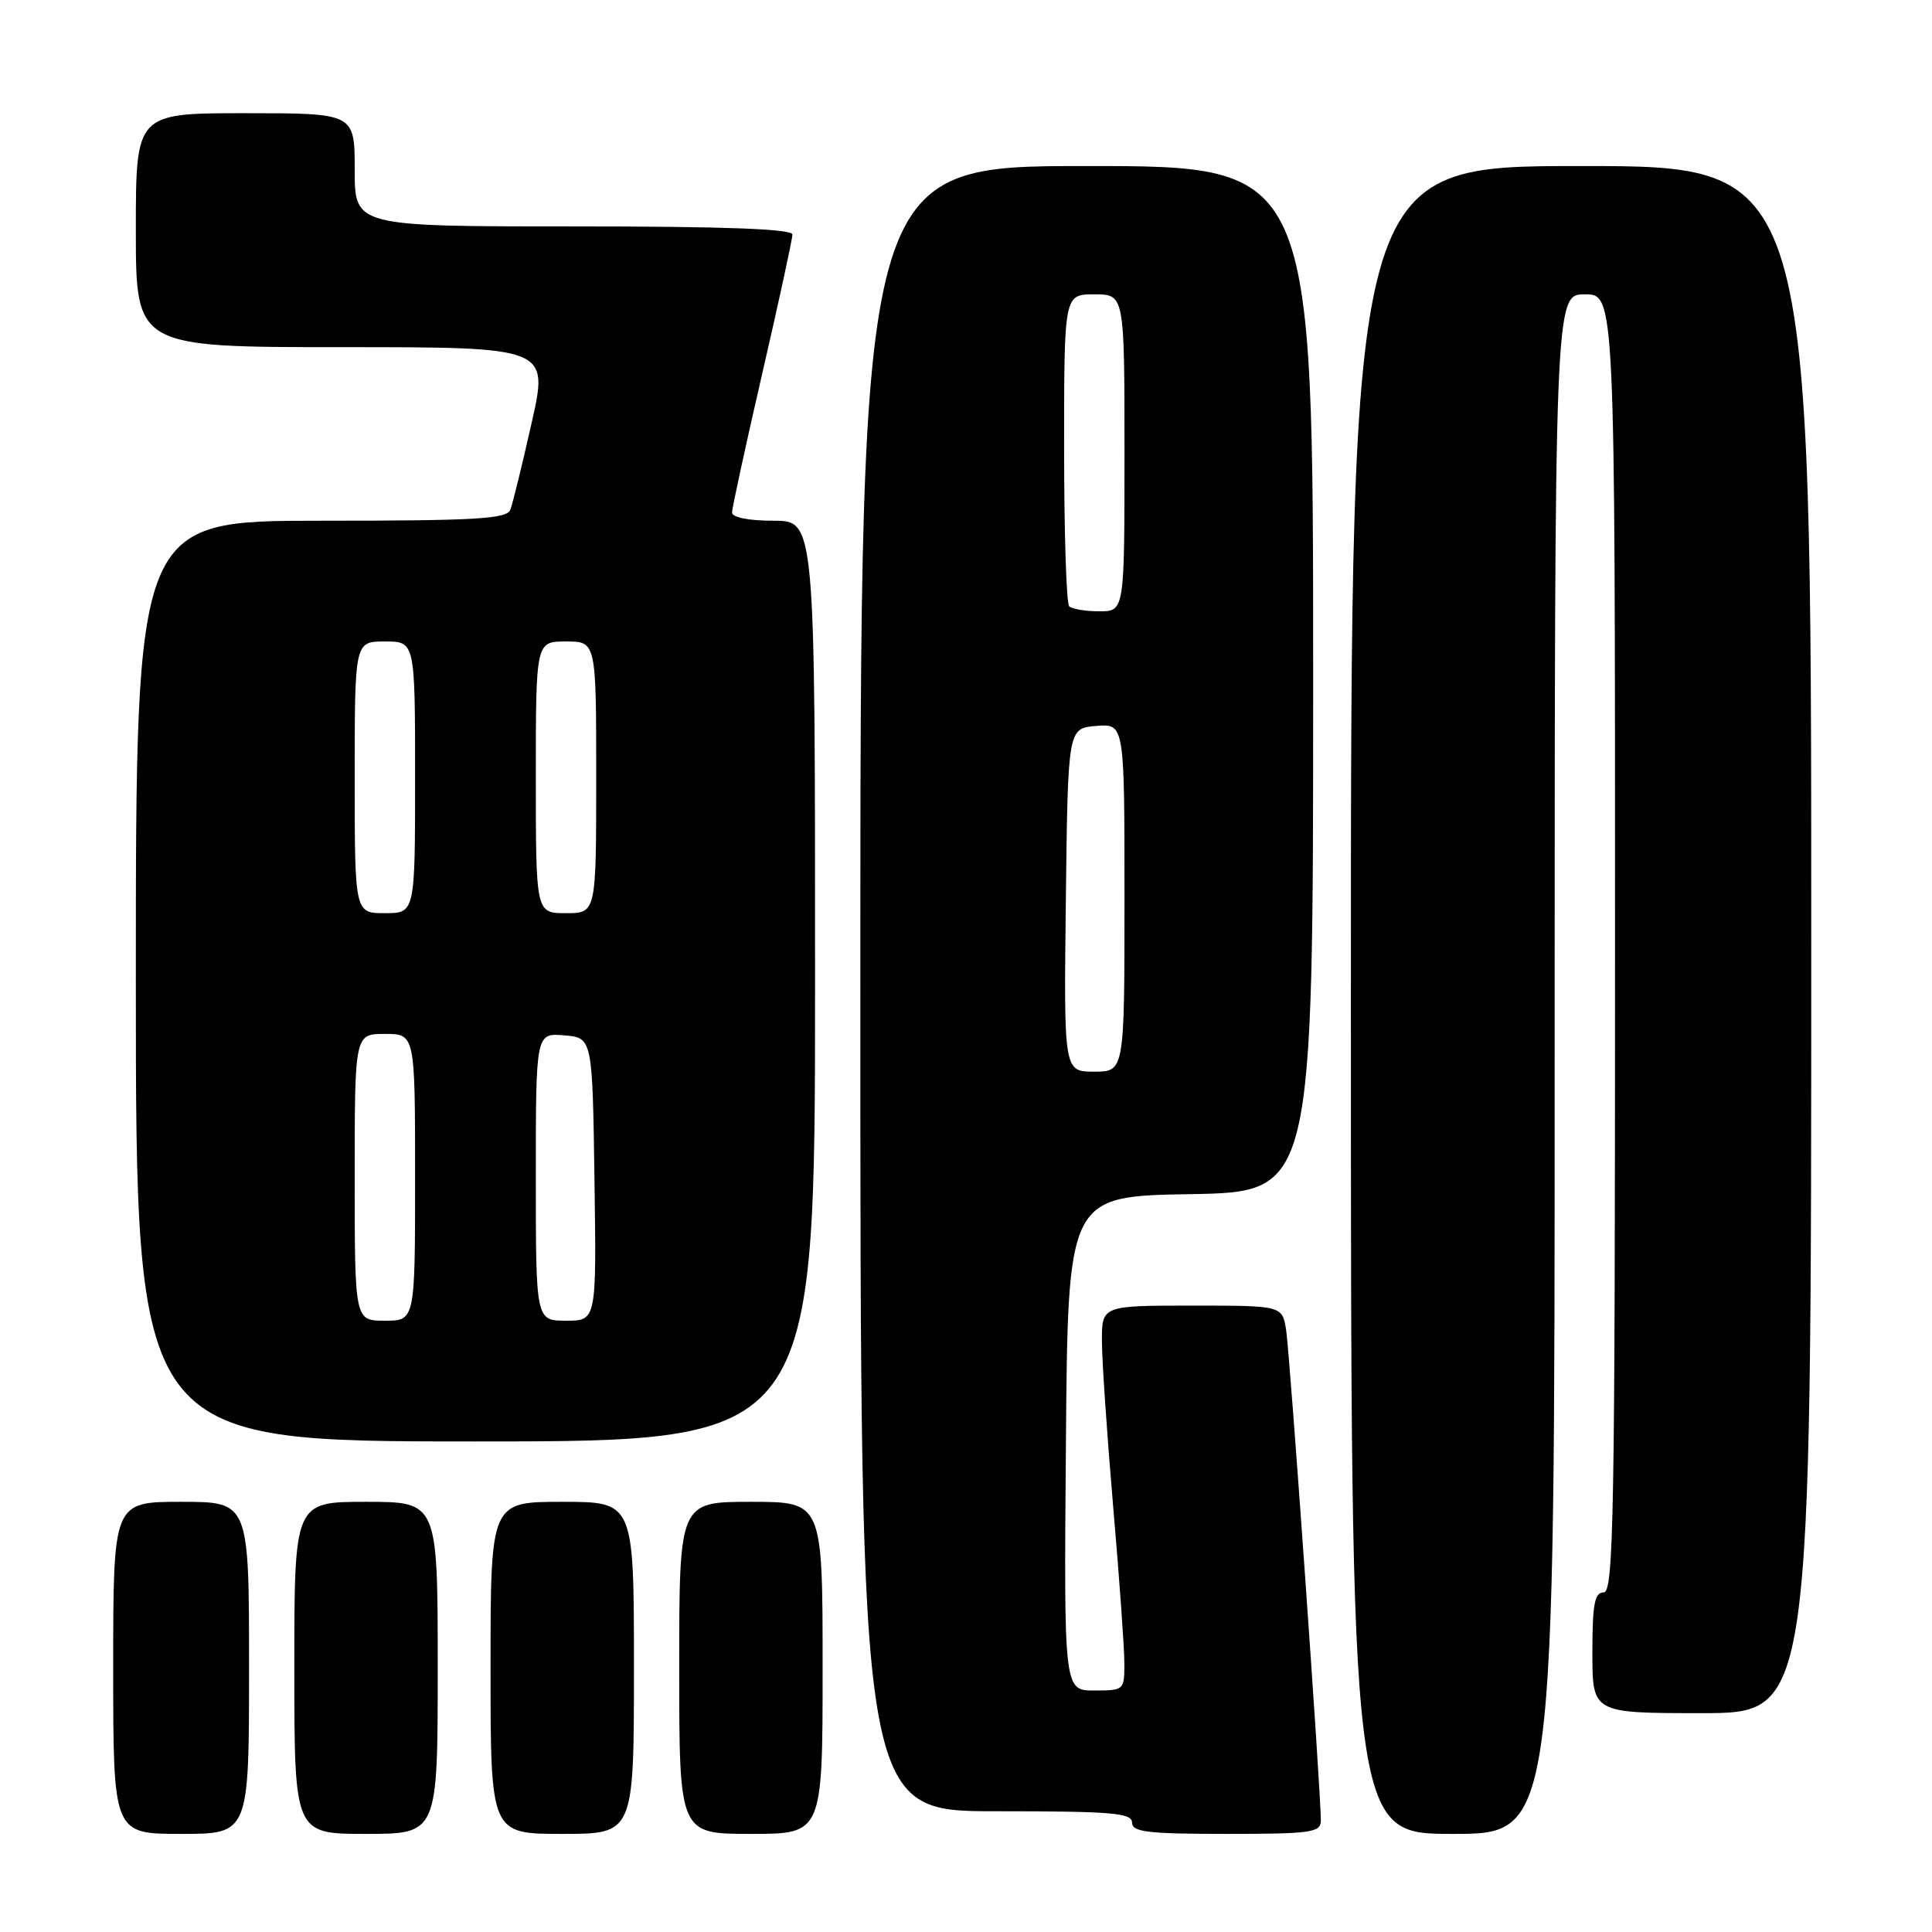 <?xml version="1.0" encoding="UTF-8" standalone="no"?>
<!DOCTYPE svg PUBLIC "-//W3C//DTD SVG 1.1//EN" "http://www.w3.org/Graphics/SVG/1.1/DTD/svg11.dtd" >
<svg xmlns="http://www.w3.org/2000/svg" xmlns:xlink="http://www.w3.org/1999/xlink" version="1.1" viewBox="0 0 256 256">
 <g >
 <path fill="currentColor"
d=" M 33.00 221.00 C 33.00 199.00 33.00 199.00 24.00 199.00 C 15.00 199.00 15.00 199.00 15.00 221.00 C 15.00 243.00 15.00 243.00 24.00 243.00 C 33.00 243.00 33.00 243.00 33.00 221.00 Z  M 58.00 221.00 C 58.00 199.00 58.00 199.00 48.50 199.00 C 39.00 199.00 39.00 199.00 39.00 221.00 C 39.00 243.00 39.00 243.00 48.50 243.00 C 58.00 243.00 58.00 243.00 58.00 221.00 Z  M 84.00 221.00 C 84.00 199.00 84.00 199.00 74.50 199.00 C 65.00 199.00 65.00 199.00 65.00 221.00 C 65.00 243.00 65.00 243.00 74.50 243.00 C 84.00 243.00 84.00 243.00 84.00 221.00 Z  M 109.00 221.00 C 109.00 199.00 109.00 199.00 99.50 199.00 C 90.00 199.00 90.00 199.00 90.00 221.00 C 90.00 243.00 90.00 243.00 99.50 243.00 C 109.00 243.00 109.00 243.00 109.00 221.00 Z  M 175.02 241.25 C 175.05 237.84 170.92 179.45 170.42 176.25 C 169.91 173.00 169.91 173.00 157.95 173.00 C 146.00 173.00 146.00 173.00 146.01 177.75 C 146.02 180.36 146.69 190.15 147.49 199.50 C 148.30 208.85 148.97 218.19 148.98 220.25 C 149.00 223.96 148.96 224.00 144.99 224.00 C 140.97 224.00 140.97 224.00 141.24 191.25 C 141.50 158.50 141.50 158.50 157.75 158.23 C 174.00 157.95 174.00 157.95 174.00 89.98 C 174.00 22.00 174.00 22.00 144.00 22.00 C 114.00 22.00 114.00 22.00 114.00 131.00 C 114.00 240.00 114.00 240.00 132.00 240.00 C 147.33 240.00 150.00 240.22 150.00 241.50 C 150.00 242.75 152.06 243.00 162.50 243.00 C 173.73 243.00 175.00 242.82 175.02 241.25 Z  M 206.00 141.00 C 206.00 39.00 206.00 39.00 210.00 39.00 C 214.00 39.00 214.00 39.00 214.00 125.00 C 214.00 200.78 213.82 211.00 212.50 211.00 C 211.29 211.00 211.00 212.56 211.00 219.00 C 211.00 227.00 211.00 227.00 225.50 227.00 C 240.00 227.00 240.00 227.00 240.00 124.50 C 240.00 22.00 240.00 22.00 209.50 22.00 C 179.00 22.00 179.00 22.00 179.00 132.50 C 179.00 243.00 179.00 243.00 192.50 243.00 C 206.00 243.00 206.00 243.00 206.00 141.00 Z  M 108.00 130.00 C 108.00 69.00 108.00 69.00 102.50 69.00 C 99.23 69.00 97.00 68.56 97.00 67.92 C 97.00 67.33 98.80 59.04 101.00 49.50 C 103.20 39.96 105.00 31.67 105.00 31.08 C 105.00 30.33 96.09 30.00 76.00 30.00 C 47.00 30.00 47.00 30.00 47.00 22.50 C 47.00 15.00 47.00 15.00 32.50 15.00 C 18.00 15.00 18.00 15.00 18.00 30.50 C 18.00 46.00 18.00 46.00 45.35 46.00 C 72.71 46.00 72.71 46.00 70.44 56.05 C 69.20 61.57 67.93 66.75 67.62 67.55 C 67.15 68.76 63.07 69.00 42.53 69.00 C 18.00 69.00 18.00 69.00 18.00 130.00 C 18.00 191.00 18.00 191.00 63.00 191.00 C 108.00 191.00 108.00 191.00 108.00 130.00 Z  M 141.23 119.25 C 141.50 96.50 141.50 96.50 145.25 96.19 C 149.00 95.88 149.00 95.88 149.00 118.94 C 149.00 142.00 149.00 142.00 144.98 142.00 C 140.96 142.00 140.96 142.00 141.23 119.25 Z  M 141.67 80.33 C 141.30 79.97 141.00 70.52 141.00 59.33 C 141.00 39.00 141.00 39.00 145.00 39.00 C 149.00 39.00 149.00 39.00 149.00 60.00 C 149.00 81.00 149.00 81.00 145.67 81.00 C 143.83 81.00 142.03 80.70 141.67 80.33 Z  M 47.00 156.00 C 47.00 137.00 47.00 137.00 51.00 137.00 C 55.00 137.00 55.00 137.00 55.00 156.00 C 55.00 175.00 55.00 175.00 51.00 175.00 C 47.00 175.00 47.00 175.00 47.00 156.00 Z  M 71.00 155.94 C 71.00 136.88 71.00 136.88 74.75 137.19 C 78.50 137.50 78.50 137.50 78.77 156.25 C 79.04 175.00 79.04 175.00 75.02 175.00 C 71.00 175.00 71.00 175.00 71.00 155.94 Z  M 47.00 103.00 C 47.00 85.00 47.00 85.00 51.00 85.00 C 55.00 85.00 55.00 85.00 55.00 103.00 C 55.00 121.00 55.00 121.00 51.00 121.00 C 47.00 121.00 47.00 121.00 47.00 103.00 Z  M 71.00 103.00 C 71.00 85.00 71.00 85.00 75.00 85.00 C 79.00 85.00 79.00 85.00 79.00 103.00 C 79.00 121.00 79.00 121.00 75.00 121.00 C 71.00 121.00 71.00 121.00 71.00 103.00 Z "/>
</g>
</svg>